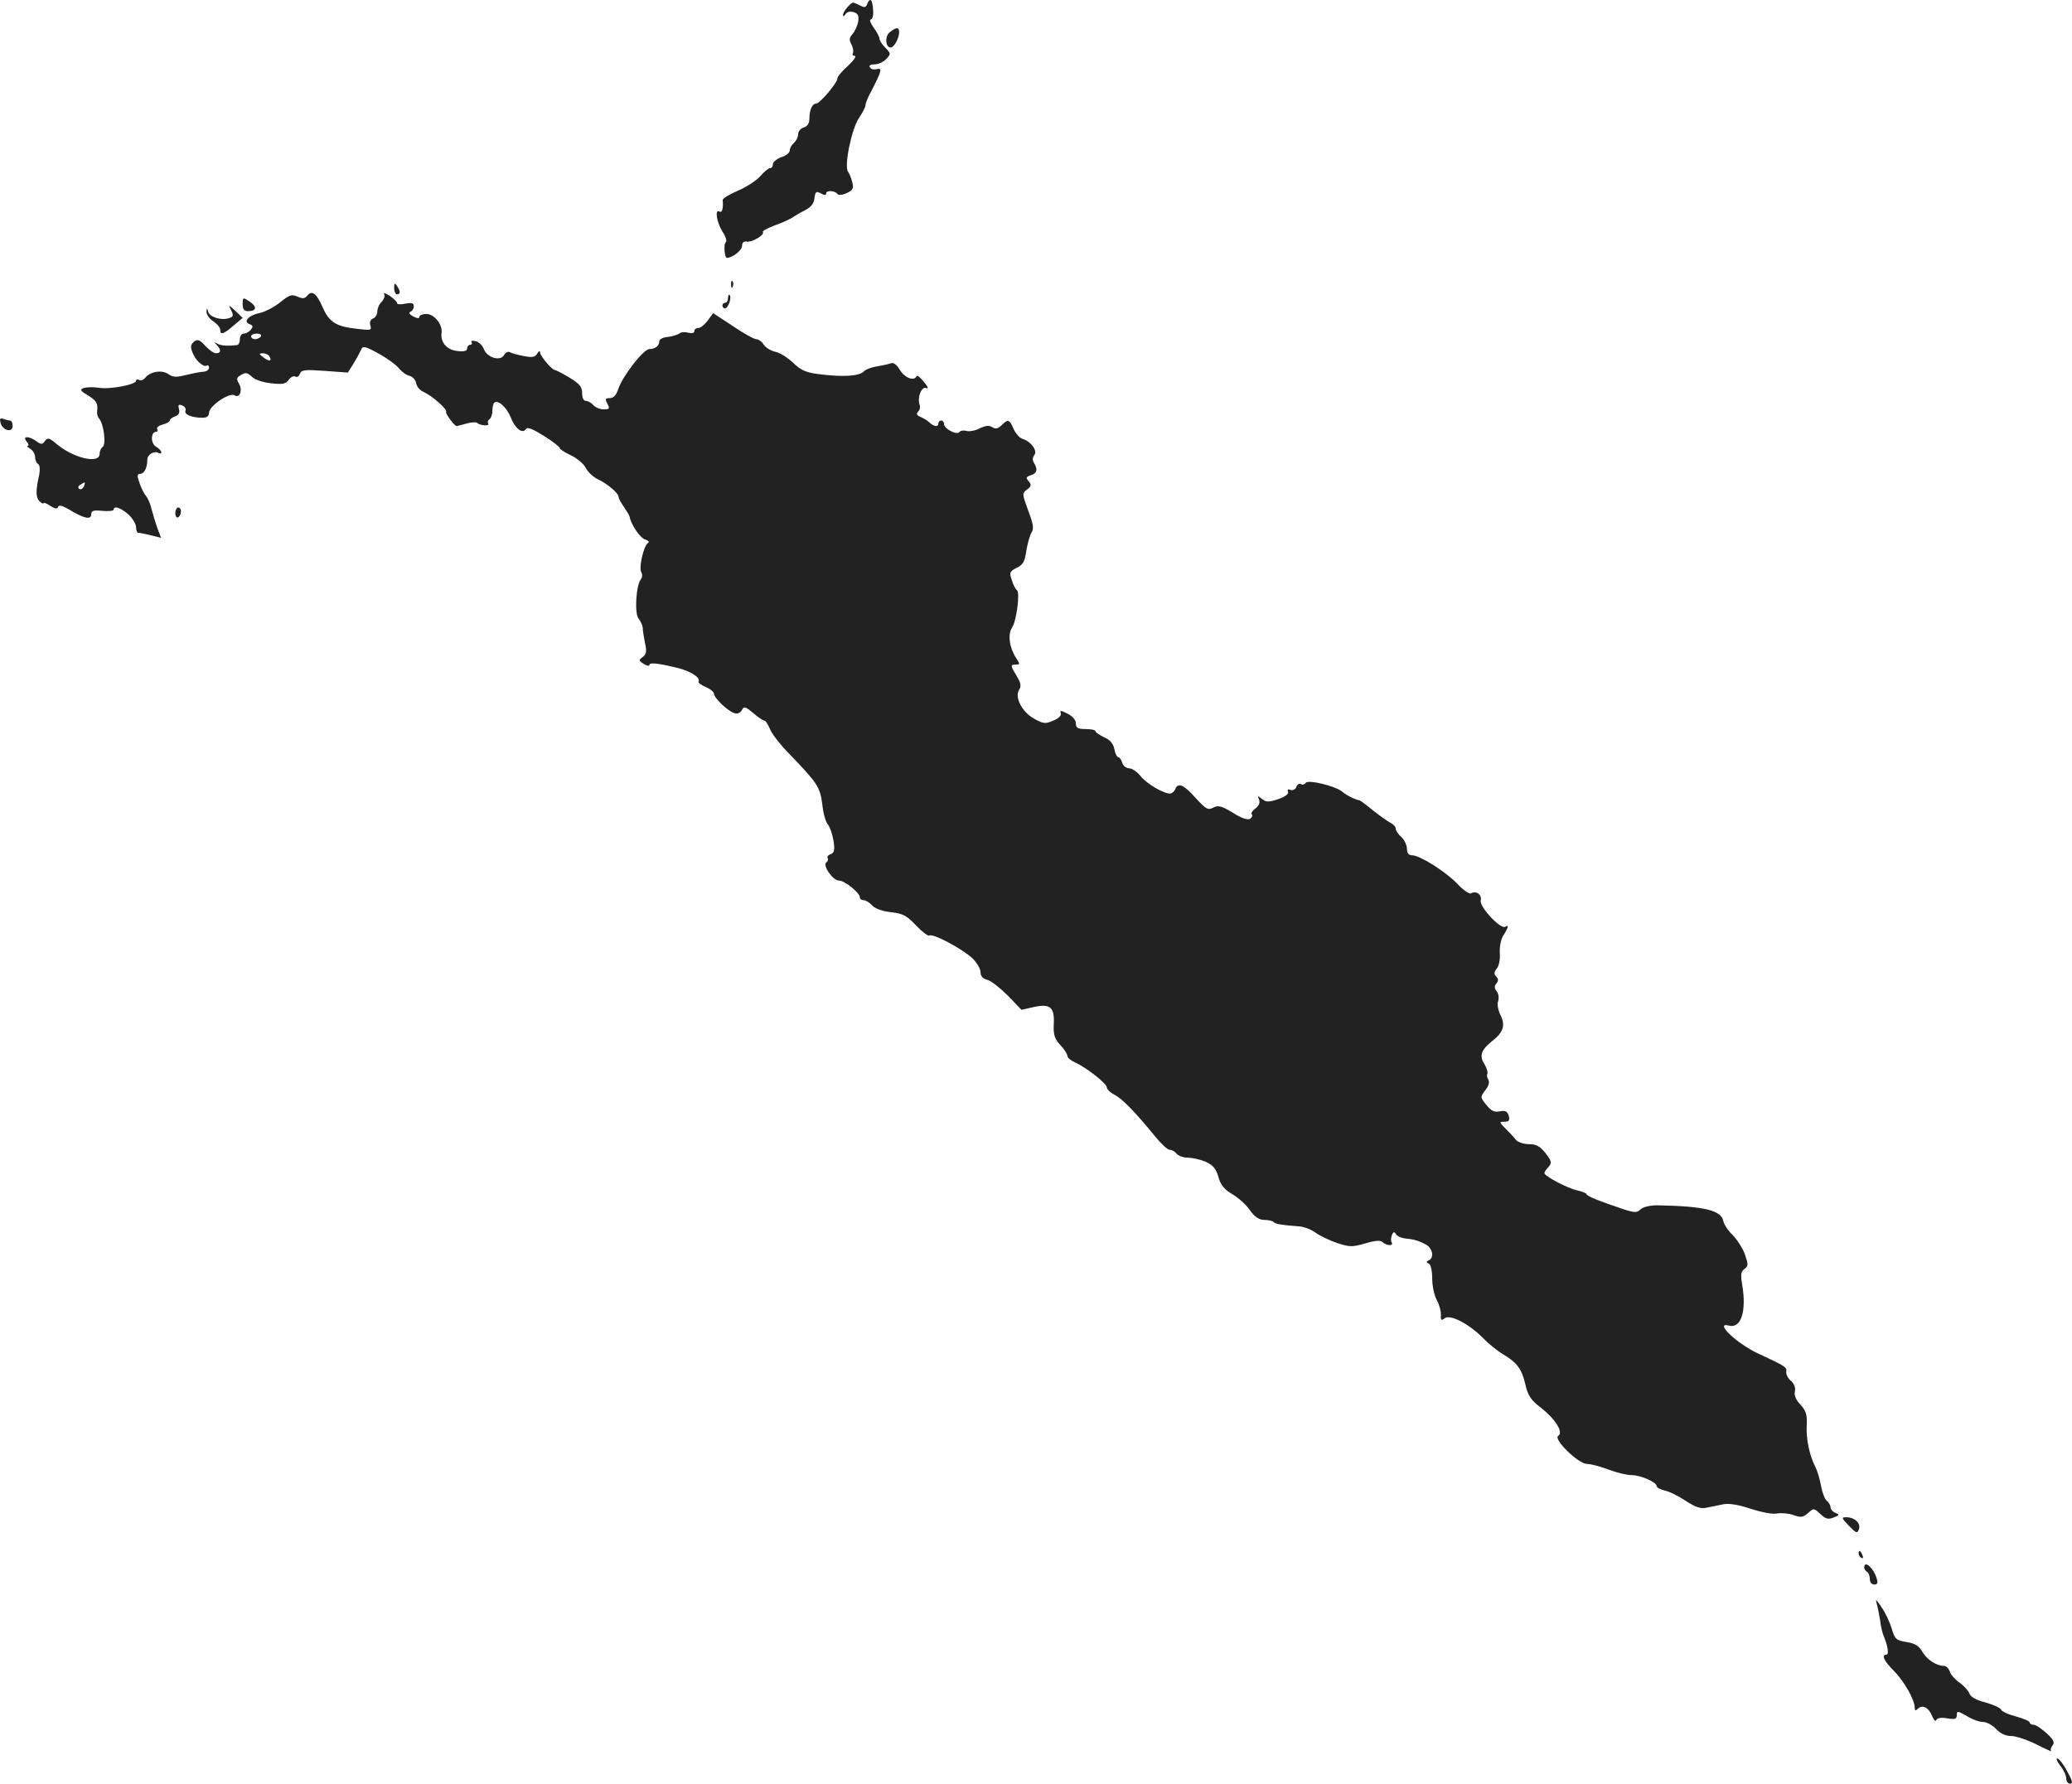 <?xml version="1.0" standalone="no"?>
<!DOCTYPE svg PUBLIC "-//W3C//DTD SVG 20010904//EN"
 "http://www.w3.org/TR/2001/REC-SVG-20010904/DTD/svg10.dtd">
<svg version="1.0" xmlns="http://www.w3.org/2000/svg"
 width="738.563pt" height="635.94pt" viewBox="0 0 738.563 635.94"
 preserveAspectRatio="xMidYMid meet">
<g transform="translate(-625.498,1248.94) scale(0.1,-0.1)"
fill="#222222" stroke="none">
<path d="M9346 12475 c-4 -12 -10 -14 -25 -5 -11 5 -22 10 -25 10 -9 0 -36
-32 -36 -43 0 -8 3 -7 9 2 5 8 16 11 29 7 16 -5 19 -13 16 -34 -3 -15 -12 -34
-20 -44 -12 -13 -13 -21 -4 -37 6 -12 8 -26 5 -31 -3 -6 0 -10 7 -10 7 0 -4
-16 -24 -35 -21 -18 -38 -39 -38 -45 0 -16 -63 -90 -76 -90 -14 0 -24 -23 -24
-55 0 -15 -7 -26 -20 -30 -11 -3 -20 -14 -20 -24 0 -10 -7 -24 -15 -31 -8 -7
-15 -19 -15 -27 0 -8 -13 -19 -30 -24 -16 -6 -30 -17 -30 -25 0 -8 -4 -14 -10
-14 -5 0 -22 -13 -36 -30 -15 -16 -51 -39 -80 -51 -30 -13 -53 -27 -53 -33 3
-28 -2 -47 -11 -41 -18 11 -11 -37 10 -71 12 -18 17 -35 12 -38 -8 -5 -5 -56
4 -56 19 0 54 27 54 42 0 13 6 18 18 16 18 -3 65 25 56 34 -3 3 16 14 43 24
26 9 54 22 61 27 7 5 27 17 45 26 22 11 33 24 35 43 3 24 6 27 23 18 13 -8 19
-7 19 0 0 12 32 10 41 -3 3 -4 18 -3 32 4 22 10 26 17 20 38 -3 14 -10 31 -15
38 -15 19 12 152 39 192 13 19 23 39 23 45 0 7 9 30 21 51 37 72 40 83 19 78
-10 -3 -21 0 -24 6 -5 7 2 11 17 11 13 0 32 9 41 19 17 18 17 20 -3 40 -12 12
-21 26 -21 32 0 6 -9 24 -21 40 -11 16 -16 29 -10 29 6 0 10 15 8 35 -2 37
-11 45 -21 20z"/>
<path d="M9427 12375 c-19 -14 -16 -55 3 -55 12 0 30 34 30 54 0 19 -9 20 -33
1z"/>
<path d="M8861 11474 c0 -11 3 -14 6 -6 3 7 2 16 -1 19 -3 4 -6 -2 -5 -13z"/>
<path d="M7660 11463 c0 -13 5 -23 10 -23 13 0 13 11 0 30 -8 12 -10 11 -10
-7z"/>
<path d="M7350 11435 c-9 -11 -17 -11 -35 -3 -20 9 -29 6 -62 -21 -21 -17 -53
-33 -70 -37 -41 -8 -63 -31 -39 -40 13 -5 14 -9 5 -20 -6 -8 -18 -14 -25 -14
-8 0 -14 -9 -14 -20 0 -11 -4 -20 -10 -21 -36 -4 -57 -2 -70 5 -12 7 -13 6 -2
-5 16 -17 15 -29 -3 -29 -8 0 -25 12 -39 27 -20 22 -27 24 -40 14 -11 -10 -13
-19 -5 -38 11 -29 39 -54 51 -47 5 3 8 -1 8 -8 0 -7 -10 -14 -22 -14 -13 -1
-41 -7 -62 -12 -31 -8 -44 -8 -60 3 -23 17 -65 10 -83 -12 -6 -8 -16 -12 -22
-8 -6 3 -11 2 -11 -3 0 -14 -94 -32 -133 -25 -20 3 -44 2 -54 -1 -14 -6 -12
-10 15 -26 31 -19 37 -29 33 -58 -1 -8 2 -19 8 -26 16 -19 25 -92 12 -100 -6
-4 -11 -15 -11 -25 0 -37 -94 -15 -154 36 -26 22 -31 23 -41 10 -9 -13 -13
-13 -30 -1 -27 20 -52 19 -35 -1 7 -8 9 -15 4 -15 -5 0 -1 -5 9 -11 9 -5 17
-19 17 -29 0 -10 5 -22 11 -25 6 -4 7 -19 4 -37 -13 -57 -13 -82 1 -96 8 -7
14 -10 14 -7 0 4 11 0 24 -9 17 -11 26 -12 28 -4 3 8 15 5 39 -9 52 -32 79
-38 79 -18 0 14 8 16 40 13 22 -2 40 0 40 4 0 16 26 7 53 -17 15 -14 27 -35
27 -45 0 -11 3 -20 8 -20 4 0 24 -4 44 -9 l37 -9 -14 37 c-7 20 -16 50 -20 66
-4 17 -12 37 -19 45 -7 8 -18 30 -24 48 -9 25 -8 32 2 32 15 0 26 21 26 50 0
19 25 34 41 24 5 -3 9 -1 9 3 0 5 -9 14 -19 20 -20 12 -19 53 1 53 5 0 6 4 3
10 -3 5 6 12 20 16 14 3 25 10 25 14 0 5 9 11 19 15 13 4 17 12 14 25 -4 16
-2 19 11 14 10 -4 15 -12 12 -19 -5 -14 23 -25 62 -25 14 0 22 6 22 18 1 24
72 73 91 62 19 -12 30 19 15 43 -8 14 -8 20 4 27 20 13 26 12 44 -5 9 -9 38
-19 66 -22 42 -5 53 -3 64 12 7 10 18 15 23 12 6 -4 14 0 17 10 6 14 18 15 89
10 l82 -6 20 32 c11 18 23 40 27 49 6 15 13 14 62 -13 31 -17 64 -41 74 -54
10 -12 27 -24 38 -26 10 -3 20 -14 22 -25 2 -12 13 -26 25 -31 33 -15 88 -64
82 -72 -3 -6 30 -51 38 -51 1 0 16 4 34 9 17 5 34 6 38 3 10 -10 47 -13 40 -3
-3 5 -1 12 5 16 5 3 10 16 10 29 0 12 3 26 6 29 13 13 45 -15 60 -53 16 -40
42 -59 54 -40 5 8 26 -1 64 -25 31 -19 56 -39 56 -43 0 -4 18 -16 40 -26 23
-11 46 -31 53 -45 7 -14 26 -32 42 -40 35 -16 75 -50 75 -64 0 -5 9 -21 19
-35 10 -15 19 -30 20 -34 5 -29 38 -77 55 -82 13 -4 17 -9 10 -13 -15 -11 -33
-89 -23 -104 4 -7 4 -18 -1 -24 -18 -21 -24 -123 -9 -141 8 -10 14 -24 15 -33
0 -9 4 -33 8 -54 7 -30 5 -40 -8 -50 -15 -11 -15 -13 4 -25 11 -7 20 -8 20 -3
0 9 31 6 100 -11 46 -11 83 -35 75 -48 -3 -4 9 -13 25 -20 17 -7 30 -18 30
-24 0 -15 48 -61 72 -69 11 -4 21 0 27 10 8 15 12 14 41 -10 17 -15 35 -27 40
-27 4 0 13 -14 20 -31 7 -17 38 -57 69 -88 99 -103 109 -117 117 -179 3 -31
12 -64 20 -72 7 -9 16 -34 20 -58 5 -33 3 -43 -10 -48 -9 -3 -14 -10 -11 -14
3 -5 1 -11 -4 -15 -16 -9 22 -65 44 -65 21 0 75 -44 75 -60 0 -6 6 -10 13 -10
8 0 21 -8 31 -19 10 -11 37 -21 68 -24 43 -5 56 -13 89 -48 21 -22 42 -38 47
-35 13 8 116 -47 153 -81 16 -16 29 -38 29 -49 0 -15 8 -24 24 -28 13 -3 46
-29 73 -56 l49 -51 44 10 c59 13 75 -1 71 -64 -1 -36 3 -50 24 -72 14 -15 25
-33 25 -39 0 -6 12 -16 28 -23 41 -19 111 -74 112 -88 0 -7 12 -19 28 -27 27
-14 74 -62 145 -149 21 -26 44 -47 51 -47 8 0 19 -6 25 -14 7 -8 24 -14 39
-14 15 0 43 -6 63 -14 27 -12 38 -24 47 -55 8 -29 22 -45 49 -61 21 -12 49
-37 63 -57 17 -24 33 -35 51 -35 14 0 29 -3 33 -7 7 -8 28 -11 91 -16 17 -1
44 -11 60 -23 17 -12 51 -28 78 -37 43 -14 52 -14 98 -1 37 11 55 12 62 5 13
-13 40 -15 33 -2 -4 5 -3 17 0 26 5 13 9 14 15 4 4 -7 18 -13 31 -15 33 -3 50
-8 76 -22 24 -14 30 -47 10 -56 -10 -5 -10 -7 0 -12 7 -3 12 -25 12 -52 0 -26
7 -60 16 -77 9 -16 16 -41 15 -54 -1 -19 2 -21 13 -12 19 16 86 -19 136 -69
19 -20 51 -46 71 -58 52 -31 68 -53 81 -108 9 -40 20 -57 56 -84 52 -41 81
-88 61 -100 -18 -12 72 -100 103 -100 13 0 47 -9 76 -20 29 -11 66 -20 83 -20
32 0 89 -25 89 -39 0 -5 13 -12 29 -16 16 -3 50 -20 75 -37 34 -22 54 -29 74
-24 15 3 41 8 59 12 21 4 54 -1 98 -16 38 -12 78 -20 93 -17 15 3 41 1 59 -5
27 -10 35 -9 53 7 20 18 21 18 44 -4 18 -17 28 -20 47 -12 21 8 22 10 7 16
-10 4 -18 13 -18 20 0 7 -6 18 -14 24 -7 6 -16 30 -20 53 -4 23 -13 53 -20 67
-21 40 -34 101 -31 151 2 36 -3 50 -23 72 -16 17 -23 34 -19 47 3 12 -3 27
-14 37 -11 9 -18 24 -17 32 3 17 -2 20 -99 65 -78 36 -160 115 -105 100 43
-11 63 51 47 146 -6 35 -5 46 8 56 14 10 14 16 2 51 -7 21 -27 52 -43 69 -17
16 -32 39 -34 50 -7 39 -67 54 -236 57 -26 0 -50 -6 -59 -14 -13 -13 -20 -13
-61 0 -84 28 -132 47 -132 54 0 3 -15 9 -32 13 -35 7 -118 51 -118 62 0 4 7
14 15 22 12 15 11 20 -11 49 -20 25 -33 32 -59 32 -19 0 -40 7 -47 16 -7 9
-24 27 -37 40 -23 23 -23 24 -3 24 16 0 19 5 15 21 -5 16 -12 20 -32 16 -20
-4 -31 2 -48 23 -22 27 -22 28 -4 52 13 16 16 29 11 38 -5 8 -6 18 -3 22 2 5
-3 20 -11 34 -19 28 -11 51 27 81 40 31 49 56 31 92 -9 17 -13 40 -9 51 4 12
1 27 -5 35 -9 11 -9 19 -1 28 8 10 7 17 -1 25 -8 8 -8 15 2 28 8 9 13 33 11
56 -1 23 4 49 13 63 18 28 20 39 6 30 -16 -10 -93 72 -87 94 5 21 -17 36 -35
25 -5 -3 -28 12 -49 35 -43 44 -133 101 -161 101 -12 0 -18 8 -18 23 0 13 -9
32 -20 42 -11 10 -20 23 -20 30 0 7 -9 16 -19 21 -10 5 -38 25 -62 44 -23 19
-45 35 -48 36 -15 2 -47 18 -62 31 -24 20 -122 44 -130 31 -4 -6 -11 -8 -17
-4 -5 3 -13 -1 -16 -10 -3 -9 -13 -14 -21 -11 -9 4 -12 1 -9 -7 3 -8 -10 -17
-35 -26 -34 -11 -43 -11 -58 1 -15 12 -16 12 -10 -3 4 -11 -1 -22 -13 -31 -11
-8 -17 -17 -13 -21 4 -4 1 -11 -6 -16 -9 -5 -31 2 -62 22 -40 24 -52 27 -69
18 -19 -10 -26 -6 -63 34 -42 48 -64 57 -73 31 -4 -8 -12 -15 -18 -15 -25 0
-85 36 -106 63 -12 15 -30 27 -40 27 -10 0 -22 9 -25 20 -3 11 -10 20 -14 20
-5 0 -11 13 -14 29 -4 20 -16 33 -37 42 -16 8 -30 17 -30 21 0 5 -16 8 -35 8
-28 0 -35 4 -35 20 0 12 -12 26 -30 35 -23 12 -28 12 -24 2 3 -9 -7 -19 -27
-27 -27 -12 -36 -11 -66 6 -44 23 -72 77 -56 103 9 14 7 25 -8 50 -23 38 -23
41 -3 41 15 0 15 2 1 23 -24 37 -31 85 -14 110 16 24 28 125 17 132 -5 3 -13
18 -18 35 -10 28 -9 31 17 45 23 11 29 23 34 59 4 25 12 54 18 65 10 15 8 30
-11 80 -22 60 -22 62 -4 75 15 11 16 17 6 29 -11 13 -10 16 7 22 23 7 26 21
11 45 -5 9 -5 19 2 27 12 15 -12 49 -43 58 -10 3 -24 19 -31 35 -15 35 -20 36
-43 13 -13 -12 -21 -14 -33 -7 -11 8 -24 6 -45 -4 -15 -8 -37 -12 -48 -9 -10
3 -21 1 -24 -4 -8 -12 -55 11 -55 28 0 7 -4 13 -10 13 -5 0 -10 -4 -10 -10 0
-14 -16 -12 -32 3 -7 7 -22 16 -32 20 -14 6 -16 11 -8 19 6 6 8 17 5 24 -9 25
6 66 23 60 10 -4 7 4 -8 22 -13 16 -24 25 -26 20 -8 -19 -42 -6 -59 22 -12 20
-23 28 -33 24 -8 -3 -31 -8 -50 -11 -19 -3 -39 -11 -45 -17 -16 -18 -75 -22
-165 -10 -42 5 -61 14 -88 40 -19 18 -47 36 -63 39 -17 4 -35 15 -42 26 -6 10
-18 19 -26 19 -8 0 -46 21 -84 47 l-70 46 -19 -26 c-11 -15 -26 -27 -34 -27
-8 0 -14 -5 -14 -11 0 -7 -9 -9 -22 -6 -12 4 -27 2 -32 -3 -6 -4 -24 -10 -41
-12 -16 -1 -30 -8 -30 -15 0 -16 -14 -28 -35 -28 -21 0 -95 -95 -111 -142 -7
-22 -17 -33 -30 -33 -17 0 -18 -3 -9 -20 9 -17 8 -20 -13 -20 -14 0 -30 7 -37
15 -7 8 -19 15 -26 15 -9 0 -14 11 -14 28 0 22 -9 33 -45 55 -25 15 -48 27
-52 27 -10 0 -53 50 -53 63 0 7 -5 5 -10 -4 -7 -13 -18 -15 -48 -9 -21 4 -44
10 -50 14 -6 3 -15 -1 -20 -10 -13 -24 -60 -10 -72 20 -4 13 -18 26 -29 29
-12 3 -19 1 -15 -4 3 -5 0 -9 -5 -9 -6 0 -11 -6 -11 -13 0 -9 -11 -12 -35 -9
-38 4 -61 32 -56 65 4 29 -26 67 -54 67 -14 0 -25 -5 -25 -10 0 -7 -8 -6 -22
1 -14 8 -18 14 -10 17 6 2 12 11 12 19 0 12 -7 14 -30 10 -16 -4 -30 -3 -30 2
0 5 -12 16 -26 26 -15 9 -23 12 -20 6 4 -6 0 -18 -8 -27 -9 -8 -16 -24 -16
-35 0 -11 -7 -22 -15 -25 -10 -4 -13 -13 -10 -25 6 -17 1 -18 -47 -12 -75 8
-100 24 -123 77 -22 50 -38 62 -55 41z m-165 -145 c-3 -5 -13 -10 -21 -10 -8
0 -14 5 -14 10 0 6 9 10 21 10 11 0 17 -4 14 -10z m30 -71 c11 -17 0 -20 -21
-4 -17 13 -17 14 -2 15 9 0 20 -5 23 -11z m-661 -464 c-4 -8 -11 -12 -16 -9
-6 4 -5 10 3 15 19 12 19 11 13 -6z"/>
<path d="M8850 11427 c0 -9 -4 -17 -10 -17 -5 0 -10 -4 -10 -10 0 -5 4 -10 9
-10 12 0 25 39 17 47 -3 4 -6 -1 -6 -10z"/>
<path d="M7120 11405 c0 -18 5 -25 19 -25 31 0 33 16 6 34 -24 16 -25 16 -25
-9z"/>
<path d="M7079 11383 c9 -18 8 -23 -8 -28 -28 -9 -69 4 -74 23 -4 15 -5 15 -6
0 0 -10 10 -25 24 -34 14 -9 25 -23 25 -30 0 -20 11 -17 48 15 l32 27 -26 25
c-25 23 -26 23 -15 2z"/>
<path d="M6257 10982 c7 -28 43 -37 43 -11 0 10 -4 19 -9 19 -5 0 -16 3 -24 6
-12 4 -14 0 -10 -14z"/>
<path d="M6880 10659 c0 -11 5 -17 10 -14 6 3 10 13 10 21 0 8 -4 14 -10 14
-5 0 -10 -9 -10 -21z"/>
<path d="M12845 7050 c26 -27 30 -29 36 -13 8 21 -15 43 -45 43 -18 0 -17 -3
9 -30z"/>
<path d="M12880 6951 c0 -6 4 -13 10 -16 6 -3 7 1 4 9 -7 18 -14 21 -14 7z"/>
<path d="M12900 6901 c0 -6 5 -13 10 -16 6 -3 10 -15 10 -26 0 -11 7 -19 16
-19 11 0 14 6 8 23 -11 37 -44 65 -44 38z"/>
<path d="M12945 6770 c4 -14 9 -41 12 -60 2 -19 8 -44 13 -55 14 -34 19 -65 9
-65 -19 0 -8 -23 26 -57 37 -37 75 -104 75 -132 0 -11 3 -12 11 -4 16 16 39 5
51 -26 6 -14 12 -21 15 -14 3 7 17 10 39 6 28 -5 34 -2 34 12 0 15 3 15 36 -4
19 -12 45 -21 58 -21 12 0 33 -11 46 -25 15 -16 34 -25 54 -25 17 0 58 -14 90
-30 33 -17 57 -27 53 -24 -4 4 -2 13 4 20 9 11 4 21 -21 44 -18 16 -38 30 -46
30 -8 0 -14 4 -14 8 0 5 -22 14 -50 22 -27 7 -51 18 -53 25 -3 6 -28 17 -56
25 -32 8 -53 20 -56 32 -4 9 -19 27 -35 38 -16 11 -32 29 -35 40 -4 11 -13 20
-20 20 -27 0 -60 21 -77 49 -12 22 -26 31 -57 36 -37 6 -42 10 -53 48 -7 23
-23 58 -37 77 -19 29 -22 30 -16 10z"/>
<path d="M13599 6194 c12 -15 21 -35 21 -45 0 -11 6 -19 14 -19 11 0 8 11 -11
45 -13 25 -29 45 -35 45 -5 0 0 -12 11 -26z"/>
</g>
</svg>
